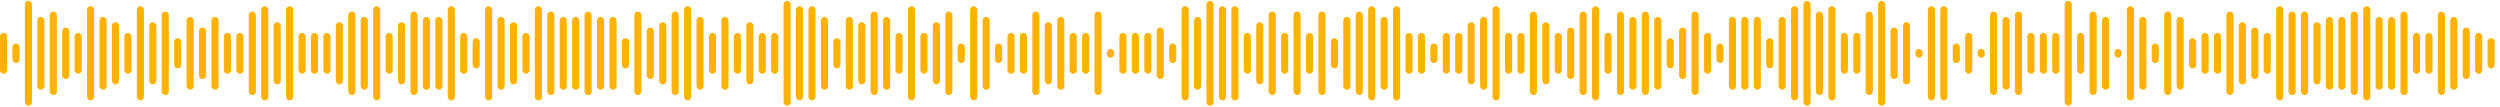 <svg xmlns="http://www.w3.org/2000/svg" xmlns:xlink="http://www.w3.org/1999/xlink" width="1407px" height="60px" version="1.1">
  <g id="waveforms" fill="#FFB200" fill-rule="nonzero">
    <rect id="Rectangle" x="0" y="18.5" width="4" height="23px" rx="2"/> <!-- 3 -->
    <rect id="Rectangle" x="7" y="24.5" width="4" height="11px" rx="2"/> <!-- 1 -->
    <rect id="Rectangle" x="14" y=".5" width="4" height="59px" rx="2"/> <!-- 9 -->
    <rect id="Rectangle" x="21" y="9.5" width="4" height="41px" rx="2"/> <!-- 6 -->
    <rect id="Rectangle" x="28" y="6.5" width="4" height="47px" rx="2"/> <!-- 7 -->
    <rect id="Rectangle" x="35" y="15.5" width="4" height="29px" rx="2"/> <!-- 4 -->
    <rect id="Rectangle" x="42" y="18.5" width="4" height="23px" rx="2"/> <!-- 3 -->
    <rect id="Rectangle" x="49" y="3.5" width="4" height="53px" rx="2"/> <!-- 8 -->
    <rect id="Rectangle" x="56" y="9.5" width="4" height="41px" rx="2"/> <!-- 6 -->
    <rect id="Rectangle" x="63" y="12.5" width="4" height="35px" rx="2"/> <!-- 5 -->
    <rect id="Rectangle" x="70" y="18.5" width="4" height="23px" rx="2"/> <!-- 3 -->
    <rect id="Rectangle" x="77" y="3.5" width="4" height="53px" rx="2"/> <!-- 8 -->
    <rect id="Rectangle" x="84" y="12.5" width="4" height="35px" rx="2"/> <!-- 5 -->
    <rect id="Rectangle" x="91" y="6.5" width="4" height="47px" rx="2"/> <!-- 7 -->
    <rect id="Rectangle" x="98" y="21.5" width="4" height="17px" rx="2"/> <!-- 2 -->
    <rect id="Rectangle" x="105" y="9.5" width="4" height="41px" rx="2"/> <!-- 6 -->
    <rect id="Rectangle" x="112" y="15.5" width="4" height="29px" rx="2"/> <!-- 4 -->
    <rect id="Rectangle" x="119" y="9.5" width="4" height="41px" rx="2"/> <!-- 6 -->
    <rect id="Rectangle" x="126" y="18.5" width="4" height="23px" rx="2"/> <!-- 3 -->
    <rect id="Rectangle" x="133" y="18.5" width="4" height="23px" rx="2"/> <!-- 3 -->
    <rect id="Rectangle" x="140" y="6.5" width="4" height="47px" rx="2"/> <!-- 7 -->
    <rect id="Rectangle" x="147" y="3.5" width="4" height="53px" rx="2"/> <!-- 8 -->
    <rect id="Rectangle" x="154" y="12.5" width="4" height="35px" rx="2"/> <!-- 5 -->
    <rect id="Rectangle" x="161" y="3.5" width="4" height="53px" rx="2"/> <!-- 8 -->
    <rect id="Rectangle" x="168" y="18.5" width="4" height="23px" rx="2"/> <!-- 3 -->
    <rect id="Rectangle" x="175" y="18.5" width="4" height="23px" rx="2"/> <!-- 3 -->
    <rect id="Rectangle" x="182" y="18.5" width="4" height="23px" rx="2"/> <!-- 3 -->
    <rect id="Rectangle" x="189" y="12.5" width="4" height="35px" rx="2"/> <!-- 5 -->
    <rect id="Rectangle" x="196" y="6.5" width="4" height="47px" rx="2"/> <!-- 7 -->
    <rect id="Rectangle" x="203" y="9.5" width="4" height="41px" rx="2"/> <!-- 6 -->
    <rect id="Rectangle" x="210" y="3.5" width="4" height="53px" rx="2"/> <!-- 8 -->
    <rect id="Rectangle" x="217" y="18.5" width="4" height="23px" rx="2"/> <!-- 3 -->
    <rect id="Rectangle" x="224" y="12.5" width="4" height="35px" rx="2"/> <!-- 5 -->
    <rect id="Rectangle" x="231" y="6.5" width="4" height="47px" rx="2"/> <!-- 7 -->
    <rect id="Rectangle" x="238" y="9.5" width="4" height="41px" rx="2"/> <!-- 6 -->
    <rect id="Rectangle" x="245" y="9.5" width="4" height="41px" rx="2"/> <!-- 6 -->
    <rect id="Rectangle" x="252" y="3.5" width="4" height="53px" rx="2"/> <!-- 8 -->
    <rect id="Rectangle" x="259" y="18.5" width="4" height="23px" rx="2"/> <!-- 3 -->
    <rect id="Rectangle" x="266" y="21.5" width="4" height="17px" rx="2"/> <!-- 2 -->
    <rect id="Rectangle" x="273" y="3.5" width="4" height="53px" rx="2"/> <!-- 8 -->
    <rect id="Rectangle" x="280" y="9.5" width="4" height="41px" rx="2"/> <!-- 6 -->
    <rect id="Rectangle" x="287" y="12.5" width="4" height="35px" rx="2"/> <!-- 5 -->
    <rect id="Rectangle" x="294" y="18.5" width="4" height="23px" rx="2"/> <!-- 3 -->
    <rect id="Rectangle" x="301" y="3.5" width="4" height="53px" rx="2"/> <!-- 8 -->
    <rect id="Rectangle" x="308" y="6.5" width="4" height="47px" rx="2"/> <!-- 7 -->
    <rect id="Rectangle" x="315" y="9.5" width="4" height="41px" rx="2"/> <!-- 6 -->
    <rect id="Rectangle" x="322" y="9.5" width="4" height="41px" rx="2"/> <!-- 6 -->
    <rect id="Rectangle" x="329" y="6.5" width="4" height="47px" rx="2"/> <!-- 7 -->
    <rect id="Rectangle" x="336" y="9.5" width="4" height="41px" rx="2"/> <!-- 6 -->
    <rect id="Rectangle" x="343" y="9.5" width="4" height="41px" rx="2"/> <!-- 6 -->
    <rect id="Rectangle" x="350" y="21.5" width="4" height="17px" rx="2"/> <!-- 2 -->
    <rect id="Rectangle" x="357" y="6.5" width="4" height="47px" rx="2"/> <!-- 7 -->
    <rect id="Rectangle" x="364" y="15.5" width="4" height="29px" rx="2"/> <!-- 4 -->
    <rect id="Rectangle" x="371" y="12.5" width="4" height="35px" rx="2"/> <!-- 5 -->
    <rect id="Rectangle" x="378" y="6.5" width="4" height="47px" rx="2"/> <!-- 7 -->
    <rect id="Rectangle" x="385" y="3.5" width="4" height="53px" rx="2"/> <!-- 8 -->
    <rect id="Rectangle" x="392" y="9.5" width="4" height="41px" rx="2"/> <!-- 6 -->
    <rect id="Rectangle" x="399" y="18.5" width="4" height="23px" rx="2"/> <!-- 3 -->
    <rect id="Rectangle" x="406" y="9.5" width="4" height="41px" rx="2"/> <!-- 6 -->
    <rect id="Rectangle" x="413" y="18.5" width="4" height="23px" rx="2"/> <!-- 3 -->
    <rect id="Rectangle" x="420" y="12.5" width="4" height="35px" rx="2"/> <!-- 5 -->
    <rect id="Rectangle" x="427" y="18.5" width="4" height="23px" rx="2"/> <!-- 3 -->
    <rect id="Rectangle" x="434" y="18.5" width="4" height="23px" rx="2"/> <!-- 3 -->
    <rect id="Rectangle" x="441" y=".5" width="4" height="59px" rx="2"/> <!-- 9 -->
    <rect id="Rectangle" x="448" y="3.5" width="4" height="53px" rx="2"/> <!-- 8 -->
    <rect id="Rectangle" x="455" y="3.5" width="4" height="53px" rx="2"/> <!-- 8 -->
    <rect id="Rectangle" x="462" y="9.5" width="4" height="41px" rx="2"/> <!-- 6 -->
    <rect id="Rectangle" x="469" y="21.5" width="4" height="17px" rx="2"/> <!-- 2 -->
    <rect id="Rectangle" x="476" y="9.5" width="4" height="41px" rx="2"/> <!-- 6 -->
    <rect id="Rectangle" x="483" y="12.5" width="4" height="35px" rx="2"/> <!-- 5 -->
    <rect id="Rectangle" x="490" y="6.5" width="4" height="47px" rx="2"/> <!-- 7 -->
    <rect id="Rectangle" x="497" y="9.5" width="4" height="41px" rx="2"/> <!-- 6 -->
    <rect id="Rectangle" x="504" y="18.5" width="4" height="23px" rx="2"/> <!-- 3 -->
    <rect id="Rectangle" x="511" y="3.5" width="4" height="53px" rx="2"/> <!-- 8 -->
    <rect id="Rectangle" x="518" y="18.5" width="4" height="23px" rx="2"/> <!-- 3 -->
    <rect id="Rectangle" x="525" y="12.5" width="4" height="35px" rx="2"/> <!-- 5 -->
    <rect id="Rectangle" x="532" y="6.5" width="4" height="47px" rx="2"/> <!-- 7 -->
    <rect id="Rectangle" x="539" y="24.5" width="4" height="11px" rx="2"/> <!-- 1 -->
    <rect id="Rectangle" x="546" y="3.5" width="4" height="53px" rx="2"/> <!-- 8 -->
    <rect id="Rectangle" x="553" y="9.5" width="4" height="41px" rx="2"/> <!-- 6 -->
    <rect id="Rectangle" x="560" y="24.5" width="4" height="11px" rx="2"/> <!-- 1 -->
    <rect id="Rectangle" x="567" y="18.5" width="4" height="23px" rx="2"/> <!-- 3 -->
    <rect id="Rectangle" x="574" y="18.5" width="4" height="23px" rx="2"/> <!-- 3 -->
    <rect id="Rectangle" x="581" y="6.5" width="4" height="47px" rx="2"/> <!-- 7 -->
    <rect id="Rectangle" x="588" y="12.5" width="4" height="35px" rx="2"/> <!-- 5 -->
    <rect id="Rectangle" x="595" y="9.5" width="4" height="41px" rx="2"/> <!-- 6 -->
    <rect id="Rectangle" x="602" y="18.5" width="4" height="23px" rx="2"/> <!-- 3 -->
    <rect id="Rectangle" x="609" y="18.5" width="4" height="23px" rx="2"/> <!-- 3 -->
    <rect id="Rectangle" x="616" y="6.5" width="4" height="47px" rx="2"/> <!-- 7 -->
    <rect id="Rectangle" x="623" y="27.5" width="4" height="5px" rx="2"/> <!-- 0 -->
    <rect id="Rectangle" x="630" y="18.5" width="4" height="23px" rx="2"/> <!-- 3 -->
    <rect id="Rectangle" x="637" y="18.5" width="4" height="23px" rx="2"/> <!-- 3 -->
    <rect id="Rectangle" x="644" y="18.5" width="4" height="23px" rx="2"/> <!-- 3 -->
    <rect id="Rectangle" x="651" y="15.5" width="4" height="29px" rx="2"/> <!-- 4 -->
    <rect id="Rectangle" x="658" y="24.5" width="4" height="11px" rx="2"/> <!-- 1 -->
    <rect id="Rectangle" x="665" y="3.5" width="4" height="53px" rx="2"/> <!-- 8 -->
    <rect id="Rectangle" x="672" y="9.5" width="4" height="41px" rx="2"/> <!-- 6 -->
    <rect id="Rectangle" x="679" y=".5" width="4" height="59px" rx="2"/> <!-- 9 -->
    <rect id="Rectangle" x="686" y="3.5" width="4" height="53px" rx="2"/> <!-- 8 -->
    <rect id="Rectangle" x="693" y="3.5" width="4" height="53px" rx="2"/> <!-- 8 -->
    <rect id="Rectangle" x="700" y="18.5" width="4" height="23px" rx="2"/> <!-- 3 -->
    <rect id="Rectangle" x="707" y="12.5" width="4" height="35px" rx="2"/> <!-- 5 -->
    <rect id="Rectangle" x="714" y="6.5" width="4" height="47px" rx="2"/> <!-- 7 -->
    <rect id="Rectangle" x="721" y="18.5" width="4" height="23px" rx="2"/> <!-- 3 -->
    <rect id="Rectangle" x="728" y="6.5" width="4" height="47px" rx="2"/> <!-- 7 -->
    <rect id="Rectangle" x="735" y="18.5" width="4" height="23px" rx="2"/> <!-- 3 -->
    <rect id="Rectangle" x="742" y="6.5" width="4" height="47px" rx="2"/> <!-- 7 -->
    <rect id="Rectangle" x="749" y="21.5" width="4" height="17px" rx="2"/> <!-- 2 -->
    <rect id="Rectangle" x="756" y="9.5" width="4" height="41px" rx="2"/> <!-- 6 -->
    <rect id="Rectangle" x="763" y="6.5" width="4" height="47px" rx="2"/> <!-- 7 -->
    <rect id="Rectangle" x="770" y="3.5" width="4" height="53px" rx="2"/> <!-- 8 -->
    <rect id="Rectangle" x="777" y="9.5" width="4" height="41px" rx="2"/> <!-- 6 -->
    <rect id="Rectangle" x="784" y="3.5" width="4" height="53px" rx="2"/> <!-- 8 -->
    <rect id="Rectangle" x="791" y="18.5" width="4" height="23px" rx="2"/> <!-- 3 -->
    <rect id="Rectangle" x="798" y="18.5" width="4" height="23px" rx="2"/> <!-- 3 -->
    <rect id="Rectangle" x="805" y="24.5" width="4" height="11px" rx="2"/> <!-- 1 -->
    <rect id="Rectangle" x="812" y="18.5" width="4" height="23px" rx="2"/> <!-- 3 -->
    <rect id="Rectangle" x="819" y="18.5" width="4" height="23px" rx="2"/> <!-- 3 -->
    <rect id="Rectangle" x="826" y="12.5" width="4" height="35px" rx="2"/> <!-- 5 -->
    <rect id="Rectangle" x="833" y="9.5" width="4" height="41px" rx="2"/> <!-- 6 -->
    <rect id="Rectangle" x="840" y="3.5" width="4" height="53px" rx="2"/> <!-- 8 -->
    <rect id="Rectangle" x="847" y="18.5" width="4" height="23px" rx="2"/> <!-- 3 -->
    <rect id="Rectangle" x="854" y="18.5" width="4" height="23px" rx="2"/> <!-- 3 -->
    <rect id="Rectangle" x="861" y="6.5" width="4" height="47px" rx="2"/> <!-- 7 -->
    <rect id="Rectangle" x="868" y="12.5" width="4" height="35px" rx="2"/> <!-- 5 -->
    <rect id="Rectangle" x="875" y="18.5" width="4" height="23px" rx="2"/> <!-- 3 -->
    <rect id="Rectangle" x="882" y="15.5" width="4" height="29px" rx="2"/> <!-- 4 -->
    <rect id="Rectangle" x="889" y="6.5" width="4" height="47px" rx="2"/> <!-- 7 -->
    <rect id="Rectangle" x="896" y="3.5" width="4" height="53px" rx="2"/> <!-- 8 -->
    <rect id="Rectangle" x="903" y="18.5" width="4" height="23px" rx="2"/> <!-- 3 -->
    <rect id="Rectangle" x="910" y="6.5" width="4" height="47px" rx="2"/> <!-- 7 -->
    <rect id="Rectangle" x="917" y="9.5" width="4" height="41px" rx="2"/> <!-- 6 -->
    <rect id="Rectangle" x="924" y="6.5" width="4" height="47px" rx="2"/> <!-- 7 -->
    <rect id="Rectangle" x="931" y="9.5" width="4" height="41px" rx="2"/> <!-- 6 -->
    <rect id="Rectangle" x="938" y="21.5" width="4" height="17px" rx="2"/> <!-- 2 -->
    <rect id="Rectangle" x="945" y="15.5" width="4" height="29px" rx="2"/> <!-- 4 -->
    <rect id="Rectangle" x="952" y="6.5" width="4" height="47px" rx="2"/> <!-- 7 -->
    <rect id="Rectangle" x="959" y="18.5" width="4" height="23px" rx="2"/> <!-- 3 -->
    <rect id="Rectangle" x="966" y="24.5" width="4" height="11px" rx="2"/> <!-- 1 -->
    <rect id="Rectangle" x="973" y="9.5" width="4" height="41px" rx="2"/> <!-- 6 -->
    <rect id="Rectangle" x="980" y="9.5" width="4" height="41px" rx="2"/> <!-- 6 -->
    <rect id="Rectangle" x="987" y="9.5" width="4" height="41px" rx="2"/> <!-- 6 -->
    <rect id="Rectangle" x="994" y="21.5" width="4" height="17px" rx="2"/> <!-- 2 -->
    <rect id="Rectangle" x="1001" y="9.5" width="4" height="41px" rx="2"/> <!-- 6 -->
    <rect id="Rectangle" x="1008" y="3.5" width="4" height="53px" rx="2"/> <!-- 8 -->
    <rect id="Rectangle" x="1015" y=".5" width="4" height="59px" rx="2"/> <!-- 9 -->
    <rect id="Rectangle" x="1022" y="6.5" width="4" height="47px" rx="2"/> <!-- 7 -->
    <rect id="Rectangle" x="1029" y="3.5" width="4" height="53px" rx="2"/> <!-- 8 -->
    <rect id="Rectangle" x="1036" y="18.5" width="4" height="23px" rx="2"/> <!-- 3 -->
    <rect id="Rectangle" x="1043" y="18.5" width="4" height="23px" rx="2"/> <!-- 3 -->
    <rect id="Rectangle" x="1050" y="6.5" width="4" height="47px" rx="2"/> <!-- 7 -->
    <rect id="Rectangle" x="1057" y=".5" width="4" height="59px" rx="2"/> <!-- 9 -->
    <rect id="Rectangle" x="1064" y="15.5" width="4" height="29px" rx="2"/> <!-- 4 -->
    <rect id="Rectangle" x="1071" y="12.5" width="4" height="35px" rx="2"/> <!-- 5 -->
    <rect id="Rectangle" x="1078" y="27.5" width="4" height="5px" rx="2"/> <!-- 0 -->
    <rect id="Rectangle" x="1085" y="3.5" width="4" height="53px" rx="2"/> <!-- 8 -->
    <rect id="Rectangle" x="1092" y="3.5" width="4" height="53px" rx="2"/> <!-- 8 -->
    <rect id="Rectangle" x="1099" y="24.5" width="4" height="11px" rx="2"/> <!-- 1 -->
    <rect id="Rectangle" x="1106" y="18.5" width="4" height="23px" rx="2"/> <!-- 3 -->
    <rect id="Rectangle" x="1113" y="27.5" width="4" height="5px" rx="2"/> <!-- 0 -->
    <rect id="Rectangle" x="1120" y="6.5" width="4" height="47px" rx="2"/> <!-- 7 -->
    <rect id="Rectangle" x="1127" y="9.5" width="4" height="41px" rx="2"/> <!-- 6 -->
    <rect id="Rectangle" x="1134" y="6.5" width="4" height="47px" rx="2"/> <!-- 7 -->
    <rect id="Rectangle" x="1141" y="18.5" width="4" height="23px" rx="2"/> <!-- 3 -->
    <rect id="Rectangle" x="1148" y="18.5" width="4" height="23px" rx="2"/> <!-- 3 -->
    <rect id="Rectangle" x="1155" y="18.5" width="4" height="23px" rx="2"/> <!-- 3 -->
    <rect id="Rectangle" x="1162" y=".5" width="4" height="59px" rx="2"/> <!-- 9 -->
    <rect id="Rectangle" x="1169" y="18.5" width="4" height="23px" rx="2"/> <!-- 3 -->
    <rect id="Rectangle" x="1176" y="6.5" width="4" height="47px" rx="2"/> <!-- 7 -->
    <rect id="Rectangle" x="1183" y="9.5" width="4" height="41px" rx="2"/> <!-- 6 -->
    <rect id="Rectangle" x="1190" y="27.5" width="4" height="5px" rx="2"/> <!-- 0 -->
    <rect id="Rectangle" x="1197" y="3.5" width="4" height="53px" rx="2"/> <!-- 8 -->
    <rect id="Rectangle" x="1204" y="9.5" width="4" height="41px" rx="2"/> <!-- 6 -->
    <rect id="Rectangle" x="1211" y="24.5" width="4" height="11px" rx="2"/> <!-- 1 -->
    <rect id="Rectangle" x="1218" y="6.5" width="4" height="47px" rx="2"/> <!-- 7 -->
    <rect id="Rectangle" x="1225" y="9.5" width="4" height="41px" rx="2"/> <!-- 6 -->
    <rect id="Rectangle" x="1232" y="21.5" width="4" height="17px" rx="2"/> <!-- 2 -->
    <rect id="Rectangle" x="1239" y="18.5" width="4" height="23px" rx="2"/> <!-- 3 -->
    <rect id="Rectangle" x="1246" y="18.5" width="4" height="23px" rx="2"/> <!-- 3 -->
    <rect id="Rectangle" x="1253" y="6.5" width="4" height="47px" rx="2"/> <!-- 7 -->
    <rect id="Rectangle" x="1260" y="12.5" width="4" height="35px" rx="2"/> <!-- 5 -->
    <rect id="Rectangle" x="1267" y="15.5" width="4" height="29px" rx="2"/> <!-- 4 -->
    <rect id="Rectangle" x="1274" y="18.5" width="4" height="23px" rx="2"/> <!-- 3 -->
    <rect id="Rectangle" x="1281" y="3.5" width="4" height="53px" rx="2"/> <!-- 8 -->
    <rect id="Rectangle" x="1288" y="6.5" width="4" height="47px" rx="2"/> <!-- 7 -->
    <rect id="Rectangle" x="1295" y="6.5" width="4" height="47px" rx="2"/> <!-- 7 -->
    <rect id="Rectangle" x="1302" y="12.5" width="4" height="35px" rx="2"/> <!-- 5 -->
    <rect id="Rectangle" x="1309" y="9.5" width="4" height="41px" rx="2"/> <!-- 6 -->
    <rect id="Rectangle" x="1316" y="9.5" width="4" height="41px" rx="2"/> <!-- 6 -->
    <rect id="Rectangle" x="1323" y="6.5" width="4" height="47px" rx="2"/> <!-- 7 -->
    <rect id="Rectangle" x="1330" y="3.5" width="4" height="53px" rx="2"/> <!-- 8 -->
    <rect id="Rectangle" x="1337" y="9.5" width="4" height="41px" rx="2"/> <!-- 6 -->
    <rect id="Rectangle" x="1344" y="9.5" width="4" height="41px" rx="2"/> <!-- 6 -->
    <rect id="Rectangle" x="1351" y="6.5" width="4" height="47px" rx="2"/> <!-- 7 -->
    <rect id="Rectangle" x="1358" y="18.5" width="4" height="23px" rx="2"/> <!-- 3 -->
    <rect id="Rectangle" x="1365" y="18.5" width="4" height="23px" rx="2"/> <!-- 3 -->
    <rect id="Rectangle" x="1372" y="6.5" width="4" height="47px" rx="2"/> <!-- 7 -->
    <rect id="Rectangle" x="1379" y="9.5" width="4" height="41px" rx="2"/> <!-- 6 -->
    <rect id="Rectangle" x="1386" y="15.5" width="4" height="29px" rx="2"/> <!-- 4 -->
    <rect id="Rectangle" x="1393" y="18.5" width="4" height="23px" rx="2"/> <!-- 3 -->
    <rect id="Rectangle" x="1400" y="21.5" width="4" height="17px" rx="2"/> <!-- 2 -->
  </g>
</svg>